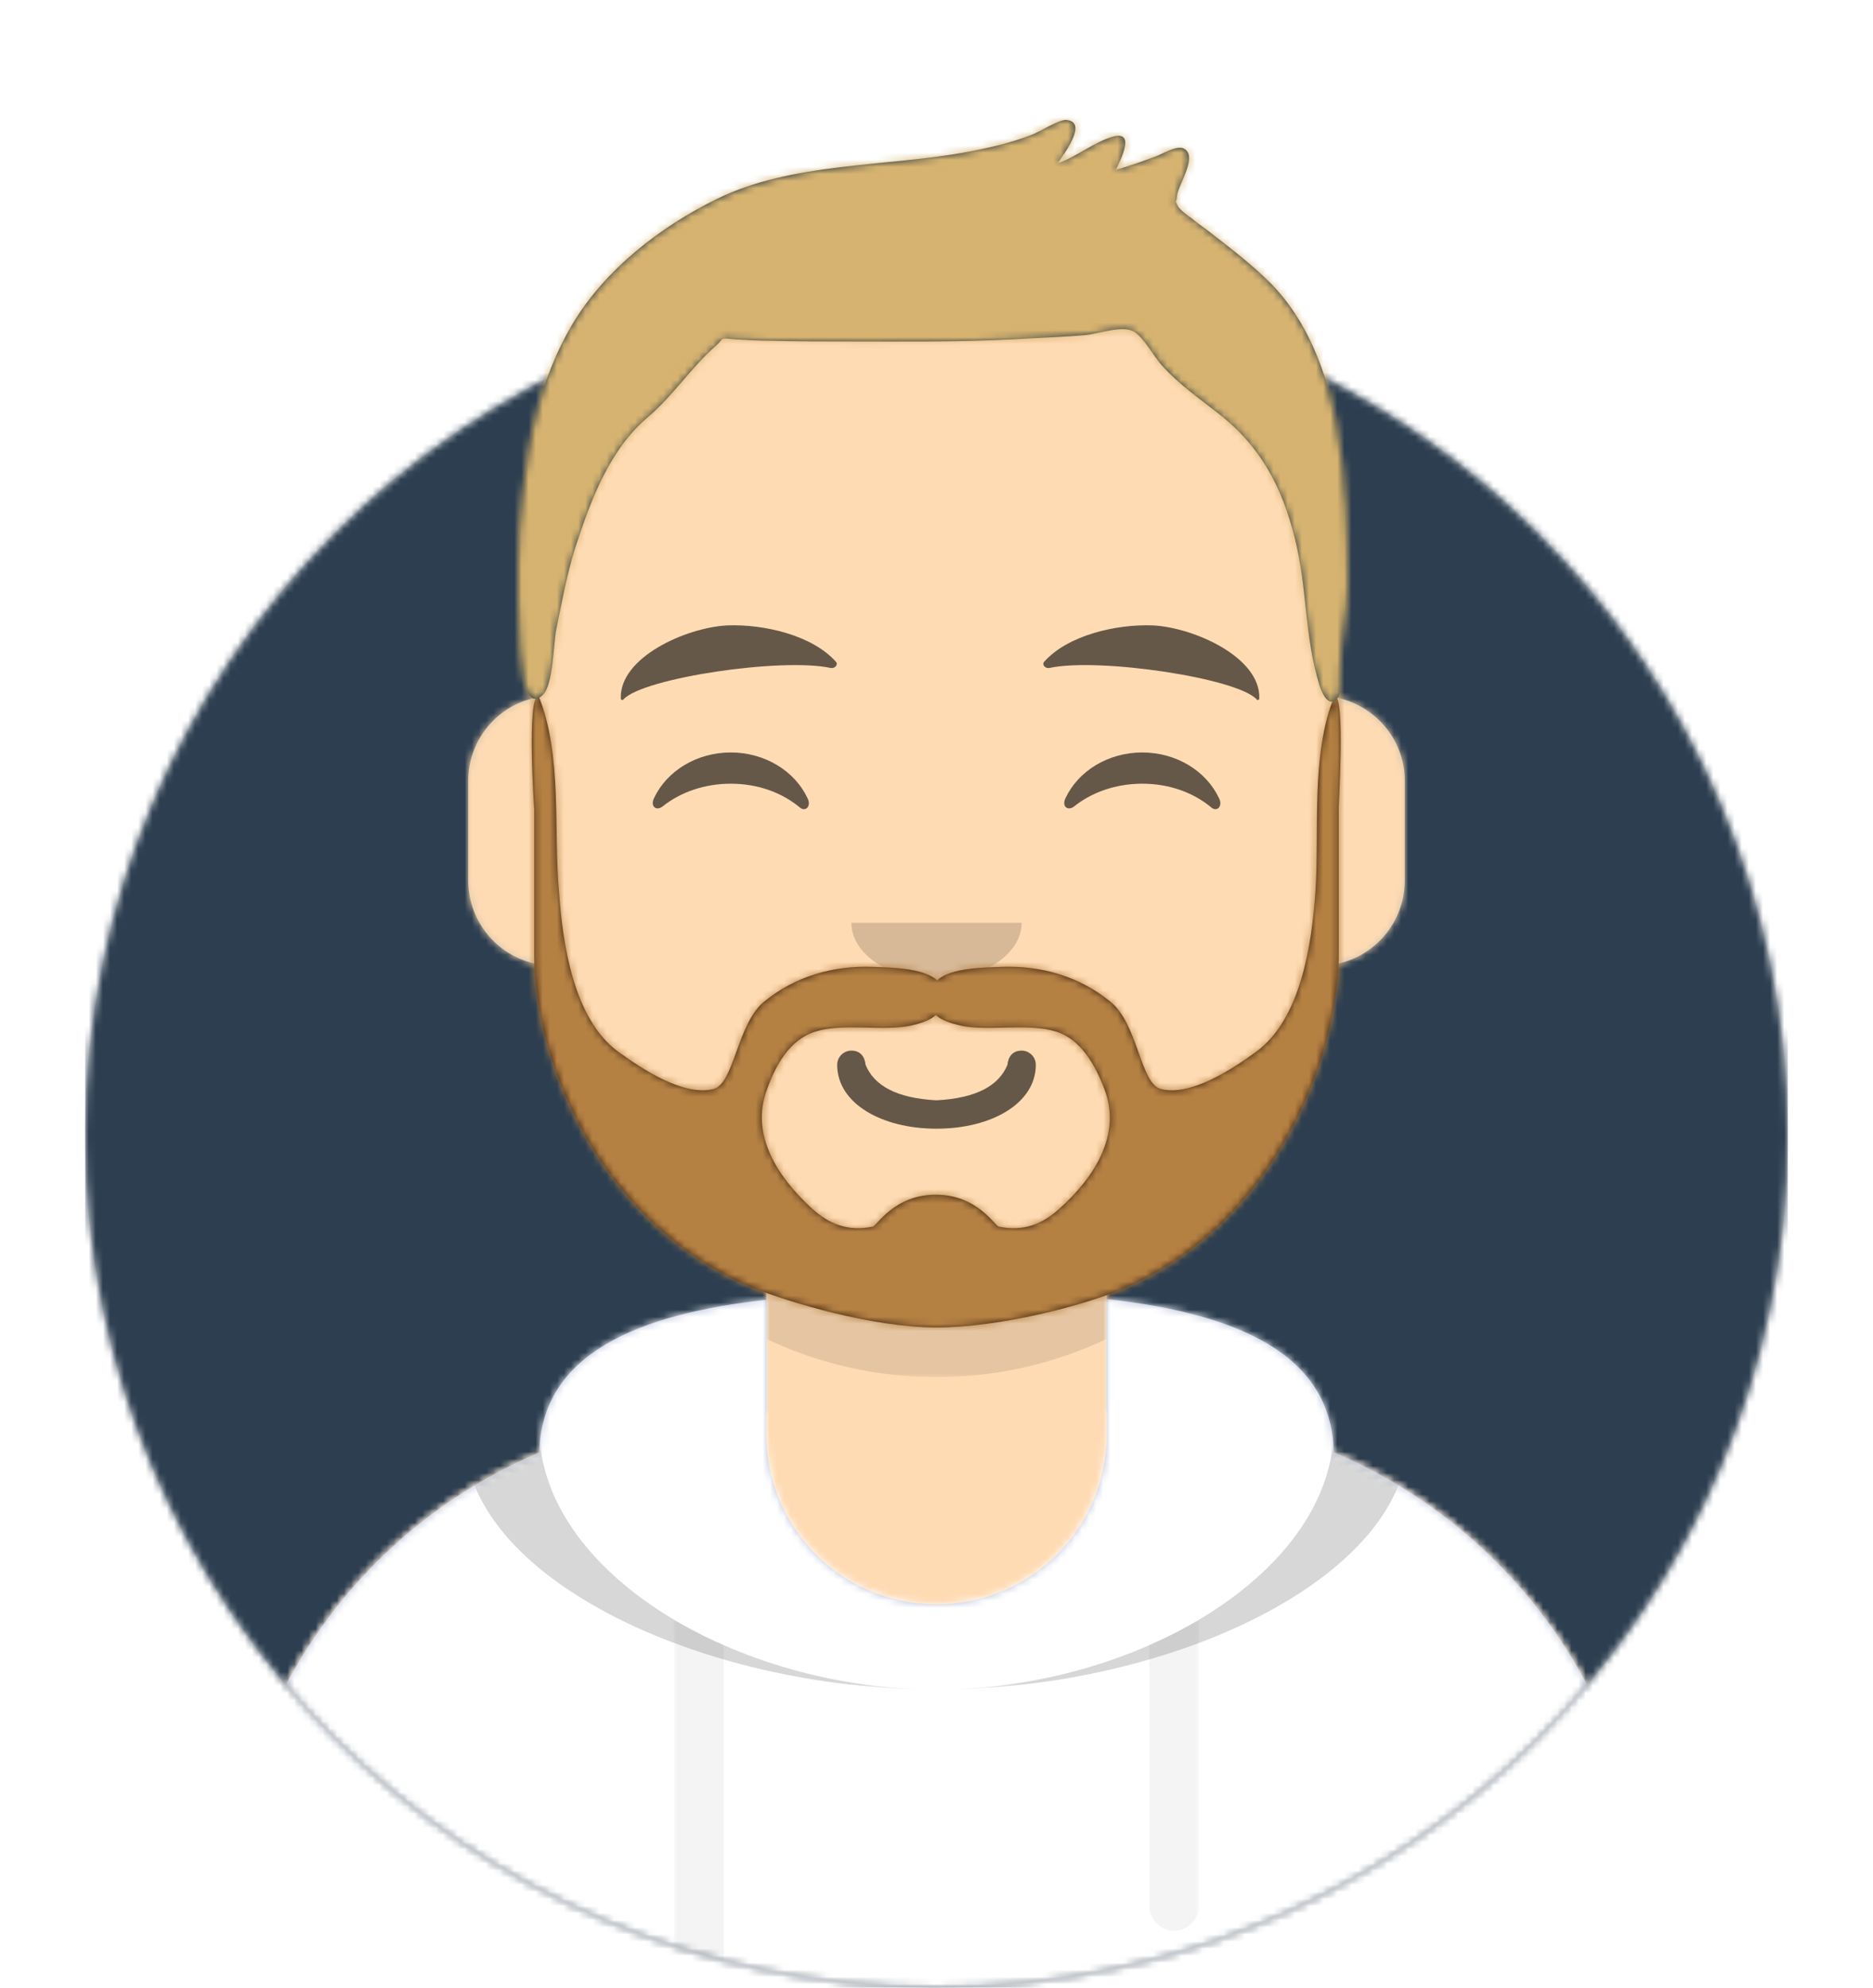 <?xml version="1.0" encoding="utf-8"?>
<!-- Generator: Adobe Illustrator 26.2.1, SVG Export Plug-In . SVG Version: 6.00 Build 0)  -->
<svg version="1.1" id="Layer_1" xmlns="http://www.w3.org/2000/svg" xmlns:xlink="http://www.w3.org/1999/xlink" x="0px" y="0px"
	 viewBox="0 0 264 280" style="enable-background:new 0 0 264 280;" xml:space="preserve">
<style type="text/css">
	.st0{fill-rule:evenodd;clip-rule:evenodd;fill:#E6E6E6;}
	.st1{filter:url(#Adobe_OpacityMaskFilter);}
	.st2{fill-rule:evenodd;clip-rule:evenodd;fill:#FFFFFF;}
	.st3{mask:url(#react-mask-4_00000054962294175649645650000008165472961239056571_);}
	.st4{fill-rule:evenodd;clip-rule:evenodd;fill:#2C3E50;}
	.st5{filter:url(#Adobe_OpacityMaskFilter_00000148633402780161791940000004545416147278021283_);}
	.st6{mask:url(#react-mask-5_00000105416956850623482980000015406458927603480975_);}
	.st7{fill-rule:evenodd;clip-rule:evenodd;fill:#D0C6AC;}
	.st8{filter:url(#Adobe_OpacityMaskFilter_00000057117508913644326420000010796915000439799977_);}
	.st9{mask:url(#react-mask-6_00000157987886612361529320000008877951621276314003_);}
	.st10{fill-rule:evenodd;clip-rule:evenodd;fill:#FFDBB4;}
	.st11{filter:url(#Adobe_OpacityMaskFilter_00000099639491519783117520000003922772937452736926_);}
	
		.st12{mask:url(#react-mask-6_00000087384057842534945170000008411546892586776448_);fill-rule:evenodd;clip-rule:evenodd;fill-opacity:0.1;}
	.st13{fill-rule:evenodd;clip-rule:evenodd;fill:#B7C1DB;}
	.st14{filter:url(#Adobe_OpacityMaskFilter_00000095332019913270041870000000918025099305805752_);}
	.st15{mask:url(#react-mask-184_00000021079811995090711620000012677186393905513900_);}
	.st16{filter:url(#Adobe_OpacityMaskFilter_00000106835020926684121800000013022399117343607169_);}
	
		.st17{mask:url(#react-mask-184_00000021822198195102851440000006198022122218367107_);fill-rule:evenodd;clip-rule:evenodd;fill:#F4F4F4;}
	.st18{filter:url(#Adobe_OpacityMaskFilter_00000026147835991770506200000016453900475507123893_);}
	
		.st19{mask:url(#react-mask-184_00000029757607751585435540000016827935911404412832_);fill-rule:evenodd;clip-rule:evenodd;fill-opacity:0.16;}
	.st20{fill-opacity:0.6;}
	.st21{fill-rule:evenodd;clip-rule:evenodd;fill-opacity:0.16;}
	.st22{fill-rule:evenodd;clip-rule:evenodd;fill-opacity:0.6;}
	.st23{filter:url(#Adobe_OpacityMaskFilter_00000095300193498100056220000014788388010111063479_);}
	.st24{mask:url(#react-mask-127_00000058585388765384468840000009752687028417820589_);}
	.st25{fill-rule:evenodd;clip-rule:evenodd;fill:#331B0C;}
	.st26{filter:url(#Adobe_OpacityMaskFilter_00000162342344966250356050000000208060714251462546_);}
	.st27{mask:url(#react-mask-139_00000039850215202156365890000008581951237798374532_);}
	.st28{fill-rule:evenodd;clip-rule:evenodd;fill:#B58143;}
	.st29{fill-rule:evenodd;clip-rule:evenodd;fill:#1F3140;}
	.st30{filter:url(#Adobe_OpacityMaskFilter_00000024682906796122041370000005582771952727939759_);}
	.st31{mask:url(#react-mask-126_00000137835336920280946100000003859417620395326857_);}
	.st32{fill-rule:evenodd;clip-rule:evenodd;fill:#D6B370;}
</style>
<desc>Created with getavataaars.com</desc>
<g id="Avataaar_00000083781666118943215310000012872586581605204925_">
	<g id="Avataaar_x2F_Circle" transform="translate(-825, -1100)">
		<g transform="translate(825, 1100)">
			<g id="Circle" transform="translate(12, 40)">
				<g id="Circle-Background">
					<circle id="react-path-1_00000176014998420349105310000005509460383310291121_" class="st0" cx="120" cy="120" r="120"/>
				</g>
				<defs>
					<filter id="Adobe_OpacityMaskFilter" filterUnits="userSpaceOnUse" x="0" y="0" width="240" height="240">
						<feColorMatrix  type="matrix" values="1 0 0 0 0  0 1 0 0 0  0 0 1 0 0  0 0 0 1 0"/>
					</filter>
				</defs>
				
					<mask maskUnits="userSpaceOnUse" x="0" y="0" width="240" height="240" id="react-mask-4_00000054962294175649645650000008165472961239056571_">
					<g class="st1">
						<circle id="react-path-1_00000107585783553149786260000012761062943131707278_" class="st2" cx="120" cy="120" r="120"/>
					</g>
				</mask>
				<g id="Color_x2F_Palette_x2F_Blue-01" class="st3">
					<rect id="_xD83D__xDD8D_Color" class="st4" width="240" height="240"/>
				</g>
			</g>
			<g id="Mask">
			</g>
			<defs>
				
					<filter id="Adobe_OpacityMaskFilter_00000173158729467075594510000005211999285594729368_" filterUnits="userSpaceOnUse" x="-1" y="0" width="297" height="316">
					<feColorMatrix  type="matrix" values="1 0 0 0 0  0 1 0 0 0  0 0 1 0 0  0 0 0 1 0"/>
				</filter>
			</defs>
			
				<mask maskUnits="userSpaceOnUse" x="-1" y="0" width="297" height="316" id="react-mask-5_00000105416956850623482980000015406458927603480975_">
				<g style="filter:url(#Adobe_OpacityMaskFilter_00000173158729467075594510000005211999285594729368_);">
					<path id="react-path-2_00000111174718020110930620000009543574604161342361_" class="st2" d="M12,160c0,66.3,53.7,120,120,120
						s120-53.7,120-120h12V0H0v160H12z"/>
				</g>
			</mask>
			<g id="Avataaar" class="st6">
				<g id="Body" transform="translate(32, 36)">
					<g>
						<path id="react-path-3_00000130627732738476816290000007533577913816200332_" class="st7" d="M124,144.6V163h4l0,0
							c39.8,0,72,32.2,72,72v9H0v-9c0-39.8,32.2-72,72-72l0,0h4v-18.4c-17.2-8.2-29.6-24.9-31.7-44.7C38.5,99.1,34,94.1,34,88V74
							c0-5.9,4.3-10.9,10-11.8V56l0,0c0-30.9,25.1-56,56-56l0,0l0,0c30.9,0,56,25.1,56,56v6.2c5.7,1,10,5.9,10,11.8v14
							c0,6.1-4.5,11.1-10.3,11.9C153.6,119.7,141.2,136.4,124,144.6z"/>
					</g>
					<defs>
						
							<filter id="Adobe_OpacityMaskFilter_00000001630094689750309620000015276293704086541702_" filterUnits="userSpaceOnUse" x="0" y="0" width="264" height="280">
							<feColorMatrix  type="matrix" values="1 0 0 0 0  0 1 0 0 0  0 0 1 0 0  0 0 0 1 0"/>
						</filter>
					</defs>
					
						<mask maskUnits="userSpaceOnUse" x="0" y="0" width="264" height="280" id="react-mask-6_00000157987886612361529320000008877951621276314003_">
						<g style="filter:url(#Adobe_OpacityMaskFilter_00000001630094689750309620000015276293704086541702_);">
							<path id="react-path-3_00000173160071575659843790000000395617620929367997_" class="st2" d="M124,144.6V163h4l0,0
								c39.8,0,72,32.2,72,72v9H0v-9c0-39.8,32.2-72,72-72l0,0h4v-18.4c-17.2-8.2-29.6-24.9-31.7-44.7C38.5,99.1,34,94.1,34,88V74
								c0-5.9,4.3-10.9,10-11.8V56l0,0c0-30.9,25.1-56,56-56l0,0l0,0c30.9,0,56,25.1,56,56v6.2c5.7,1,10,5.9,10,11.8v14
								c0,6.1-4.5,11.1-10.3,11.9C153.6,119.7,141.2,136.4,124,144.6z"/>
						</g>
					</mask>
					<g id="Skin_x2F__xD83D__xDC76__xD83C__xDFFD_-03-Brown" class="st9">
						<g id="Color" transform="translate(0, 0)">
							<rect class="st10" width="264" height="280"/>
						</g>
					</g>
					<defs>
						
							<filter id="Adobe_OpacityMaskFilter_00000026146410630400347770000015262035447859223226_" filterUnits="userSpaceOnUse" x="44" y="79" width="112" height="79">
							<feColorMatrix  type="matrix" values="1 0 0 0 0  0 1 0 0 0  0 0 1 0 0  0 0 0 1 0"/>
						</filter>
					</defs>
					
						<mask maskUnits="userSpaceOnUse" x="44" y="79" width="112" height="79" id="react-mask-6_00000087384057842534945170000008411546892586776448_">
						<g style="filter:url(#Adobe_OpacityMaskFilter_00000026146410630400347770000015262035447859223226_);">
							<path id="react-path-3_00000015317206753263724350000001990103656737092539_" class="st2" d="M124,144.6V163h4l0,0
								c39.8,0,72,32.2,72,72v9H0v-9c0-39.8,32.2-72,72-72l0,0h4v-18.4c-17.2-8.2-29.6-24.9-31.7-44.7C38.5,99.1,34,94.1,34,88V74
								c0-5.9,4.3-10.9,10-11.8V56l0,0c0-30.9,25.1-56,56-56l0,0l0,0c30.9,0,56,25.1,56,56v6.2c5.7,1,10,5.9,10,11.8v14
								c0,6.1-4.5,11.1-10.3,11.9C153.6,119.7,141.2,136.4,124,144.6z"/>
						</g>
					</mask>
					<path id="Neck-Shadow" class="st12" d="M156,79v23c0,30.9-25.1,56-56,56s-56-25.1-56-56V79v15c0,30.9,25.1,56,56,56
						s56-25.1,56-56V79z"/>
				</g>
				<g id="Clothing_x2F_Hoodie" transform="translate(0, 170)">
					<g id="Hoodie">
						<path id="react-path-183_00000056406345884606853570000011733403271091486357_" class="st13" d="M108,13.1
							c-17.9,2-31.7,7.5-32,21.6C50.1,45.6,32,71.2,32,101l0,0v9h200v-9c0-29.8-18.1-55.4-44-66.4c-0.3-14.1-14.1-19.6-32-21.6V32
							l0,0c0,13.3-10.7,24-24,24l0,0c-13.3,0-24-10.7-24-24V13.1z"/>
					</g>
					<defs>
						
							<filter id="Adobe_OpacityMaskFilter_00000045598533931714033360000002828970153096809370_" filterUnits="userSpaceOnUse" x="0" y="0" width="264" height="110">
							<feColorMatrix  type="matrix" values="1 0 0 0 0  0 1 0 0 0  0 0 1 0 0  0 0 0 1 0"/>
						</filter>
					</defs>
					
						<mask maskUnits="userSpaceOnUse" x="0" y="0" width="264" height="110" id="react-mask-184_00000021079811995090711620000012677186393905513900_">
						<g style="filter:url(#Adobe_OpacityMaskFilter_00000045598533931714033360000002828970153096809370_);">
							<path id="react-path-183_00000047770825032380629000000002317320359840113570_" class="st2" d="M108,13.1
								c-17.9,2-31.7,7.5-32,21.6C50.1,45.6,32,71.2,32,101l0,0v9h200v-9c0-29.8-18.1-55.4-44-66.4c-0.3-14.1-14.1-19.6-32-21.6V32
								l0,0c0,13.3-10.7,24-24,24l0,0c-13.3,0-24-10.7-24-24V13.1z"/>
						</g>
					</mask>
					<g id="Color_x2F_Palette_x2F_Gray-01" class="st15">
						<rect id="_xD83D__xDD8D_Color_00000155129974051391178040000008375884067874641298_" class="st2" width="264" height="110"/>
					</g>
					<defs>
						
							<filter id="Adobe_OpacityMaskFilter_00000142173904407611267050000018105244284973544891_" filterUnits="userSpaceOnUse" x="95" y="58.2" width="74" height="51.8">
							<feColorMatrix  type="matrix" values="1 0 0 0 0  0 1 0 0 0  0 0 1 0 0  0 0 0 1 0"/>
						</filter>
					</defs>
					
						<mask maskUnits="userSpaceOnUse" x="95" y="58.2" width="74" height="51.8" id="react-mask-184_00000021822198195102851440000006198022122218367107_">
						<g style="filter:url(#Adobe_OpacityMaskFilter_00000142173904407611267050000018105244284973544891_);">
							<path id="react-path-183_00000096040159234507820050000006126648645062134660_" class="st2" d="M108,13.1
								c-17.9,2-31.7,7.5-32,21.6C50.1,45.6,32,71.2,32,101l0,0v9h200v-9c0-29.8-18.1-55.4-44-66.4c-0.3-14.1-14.1-19.6-32-21.6V32
								l0,0c0,13.3-10.7,24-24,24l0,0c-13.3,0-24-10.7-24-24V13.1z"/>
						</g>
					</mask>
					<path id="Straps" class="st17" d="M102,61.7V110h-7V58.2C97.2,59.5,99.5,60.7,102,61.7z M169,58.2v40.3c0,1.9-1.6,3.5-3.5,3.5
						s-3.5-1.6-3.5-3.5V61.7C164.5,60.7,166.8,59.5,169,58.2z"/>
					<defs>
						
							<filter id="Adobe_OpacityMaskFilter_00000055681492344602206940000015839282892765059485_" filterUnits="userSpaceOnUse" x="65.5" y="12.7" width="133" height="55.3">
							<feColorMatrix  type="matrix" values="1 0 0 0 0  0 1 0 0 0  0 0 1 0 0  0 0 0 1 0"/>
						</filter>
					</defs>
					
						<mask maskUnits="userSpaceOnUse" x="65.5" y="12.7" width="133" height="55.3" id="react-mask-184_00000029757607751585435540000016827935911404412832_">
						<g style="filter:url(#Adobe_OpacityMaskFilter_00000055681492344602206940000015839282892765059485_);">
							<path id="react-path-183_00000026875772239304890050000009693309677642698924_" class="st2" d="M108,13.1
								c-17.9,2-31.7,7.5-32,21.6C50.1,45.6,32,71.2,32,101l0,0v9h200v-9c0-29.8-18.1-55.4-44-66.4c-0.3-14.1-14.1-19.6-32-21.6V32
								l0,0c0,13.3-10.7,24-24,24l0,0c-13.3,0-24-10.7-24-24V13.1z"/>
						</g>
					</mask>
					<path id="Shadow" class="st19" d="M91,12.7c-15.1,2.8-25.5,8.5-25.5,19.6C65.5,52,98.5,68,132,68s66.5-16,66.5-35.7
						c0-11.1-10.4-16.7-25.5-19.6c9.1,3.4,15,9,15,18.4c0,20.4-27.8,36.9-56,36.9S76,51.5,76,31.1C76,21.7,81.9,16.1,91,12.7z"/>
				</g>
				<g id="Face" transform="translate(76, 82)">
					<g id="Mouth_x2F_Twinkle" transform="translate(2, 52)">
						<path id="Mouth" class="st20" d="M40,16c0,5.4,6.2,9,14,9s14-3.6,14-9c0-1.1-0.9-2-2-2c-1.3,0-1.9,0.9-2,2
							c-1.2,2.9-4.3,4.7-10,5c-5.7-0.3-8.8-2.1-10-5c-0.1-1.1-0.7-2-2-2C40.9,14,40,14.9,40,16z"/>
					</g>
					<g id="Nose_x2F_Default" transform="translate(28, 40)">
						<path id="Nose" class="st21" d="M16,8c0,4.4,5.4,8,12,8l0,0c6.6,0,12-3.6,12-8"/>
					</g>
					<g id="Eyes_x2F_Happy-_xD83D__xDE01_" transform="translate(0, 8)">
						<path id="Squint" class="st22" d="M16.2,22.4C18,18.6,22.2,16,27,16c4.8,0,9,2.6,10.8,6.4c0.6,1.1-0.2,2-1,1.4
							c-2.5-2.1-5.9-3.4-9.8-3.4c-3.7,0-7.1,1.2-9.6,3.2C16.5,24.3,15.6,23.6,16.2,22.4z"/>
						<path id="Squint_00000004504450841167979290000009535153618088654501_" class="st22" d="M74.2,22.4C76,18.6,80.2,16,85,16
							c4.8,0,9,2.6,10.8,6.4c0.6,1.1-0.2,2-1,1.4c-2.5-2.1-5.9-3.4-9.8-3.4c-3.7,0-7.1,1.2-9.6,3.2C74.5,24.3,73.6,23.6,74.2,22.4z"
							/>
					</g>
					<g id="Eyebrow_x2F_Natural_x2F_Default-Natural">
						<path id="Eyebrow" class="st22" d="M26.5,6.1c-5.8,0.3-15.2,4.5-15,10.3c0,0.2,0.3,0.3,0.4,0.1c2.8-3,22.3-5.9,29.2-4.4
							c0.6,0.1,1.1-0.5,0.7-0.9C38.5,7.5,31.7,5.9,26.5,6.1"/>
						<path id="Eyebrow_00000111875930221205720190000016874778414858504848_" class="st22" d="M86.5,6.1c5.8,0.3,15.2,4.5,15,10.3
							c0,0.2-0.3,0.3-0.4,0.1c-2.8-3-22.3-5.9-29.2-4.4c-0.6,0.1-1.1-0.5-0.7-0.9C74.5,7.5,81.3,5.9,86.5,6.1"/>
					</g>
				</g>
				<g id="Top">
					<g id="Mask_00000089539879127899747660000017622387163923482030_">
					</g>
					<defs>
						
							<filter id="Adobe_OpacityMaskFilter_00000111172296421633263290000007007453253013442717_" filterUnits="userSpaceOnUse" x="-1" y="0" width="281" height="316">
							<feColorMatrix  type="matrix" values="1 0 0 0 0  0 1 0 0 0  0 0 1 0 0  0 0 0 1 0"/>
						</filter>
					</defs>
					
						<mask maskUnits="userSpaceOnUse" x="-1" y="0" width="281" height="316" id="react-mask-127_00000058585388765384468840000009752687028417820589_">
						<g style="filter:url(#Adobe_OpacityMaskFilter_00000111172296421633263290000007007453253013442717_);">
							<rect id="react-path-129_00000088113148704990444530000008609322593940995469_" class="st2" width="264" height="280"/>
						</g>
					</mask>
					<g id="Top_x2F_Short-Hair_x2F_Short-Flat" class="st24">
						<g transform="translate(-1, 0)">
							<g id="Facial-Hair_x2F_Beard-Light" transform="translate(49, 72)">
								<g id="Lite-Beard">
									<path id="react-path-140_00000147207586046112568770000010713028097510994615_" class="st25" d="M101.4,98.2
										c-2.5,2.3-5.2,3.3-8.6,2.6c-0.6-0.1-3-4.5-8.9-4.5c-5.9,0-8.3,4.4-8.9,4.5c-3.4,0.7-6.1-0.3-8.6-2.6
										c-4.7-4.3-8.7-10.3-6.3-16.7c1.2-3.4,3.2-7.1,6.9-8.2c3.9-1.2,9.3,0,13.3-0.8c1.3-0.3,2.7-0.7,3.6-1.5
										c0.9,0.8,2.3,1.2,3.6,1.5c3.9,0.8,9.4-0.4,13.3,0.8c3.6,1.1,5.6,4.8,6.9,8.2C110.1,87.9,106.2,93.9,101.4,98.2 M140.1,26
										c-3.4,8.4-2.1,18.9-2.7,27.7c-0.5,7.2-2,17.9-8.4,22.5c-3.3,2.4-9.2,6.3-13.4,5.2c-2.9-0.8-3.2-9.2-7.1-12.3
										c-4.4-3.6-9.8-5.1-15.3-4.9c-2.4,0.1-7.2,0.1-9.1,1.9c-2-1.8-6.8-1.8-9.1-1.9c-5.5-0.2-10.9,1.3-15.3,4.9
										c-3.8,3.1-4.2,11.5-7.1,12.3c-4.3,1.1-10.2-2.9-13.4-5.2c-6.4-4.6-7.9-15.4-8.4-22.5C30,44.9,31.3,34.4,27.9,26
										c-1.7,0-0.6,16.1-0.6,16.1v20.4c0,15.3,9.6,38.2,30.8,46.9C63.3,111.5,75,115,84,115s20.7-3.1,25.9-5.3
										c21.2-8.7,30.7-32,30.8-47.2V42.1C140.6,42.1,141.7,26,140.1,26"/>
								</g>
								<defs>
									
										<filter id="Adobe_OpacityMaskFilter_00000133490100977308936370000014168526144597590696_" filterUnits="userSpaceOnUse" x="-32" y="0" width="264" height="244">
										<feColorMatrix  type="matrix" values="1 0 0 0 0  0 1 0 0 0  0 0 1 0 0  0 0 0 1 0"/>
									</filter>
								</defs>
								
									<mask maskUnits="userSpaceOnUse" x="-32" y="0" width="264" height="244" id="react-mask-139_00000039850215202156365890000008581951237798374532_">
									<g style="filter:url(#Adobe_OpacityMaskFilter_00000133490100977308936370000014168526144597590696_);">
										<path id="react-path-140_00000143593694486272397650000000681519826061224321_" class="st2" d="M101.4,98.2
											c-2.5,2.3-5.2,3.3-8.6,2.6c-0.6-0.1-3-4.5-8.9-4.5c-5.9,0-8.3,4.4-8.9,4.5c-3.4,0.7-6.1-0.3-8.6-2.6
											c-4.7-4.3-8.7-10.3-6.3-16.7c1.2-3.4,3.2-7.1,6.9-8.2c3.9-1.2,9.3,0,13.3-0.8c1.3-0.3,2.7-0.7,3.6-1.5
											c0.9,0.8,2.3,1.2,3.6,1.5c3.9,0.8,9.4-0.4,13.3,0.8c3.6,1.1,5.6,4.8,6.9,8.2C110.1,87.9,106.2,93.9,101.4,98.2 M140.1,26
											c-3.4,8.4-2.1,18.9-2.7,27.7c-0.5,7.2-2,17.9-8.4,22.5c-3.3,2.4-9.2,6.3-13.4,5.2c-2.9-0.8-3.2-9.2-7.1-12.3
											c-4.4-3.6-9.8-5.1-15.3-4.9c-2.4,0.1-7.2,0.1-9.1,1.9c-2-1.8-6.8-1.8-9.1-1.9c-5.5-0.2-10.9,1.3-15.3,4.9
											c-3.8,3.1-4.2,11.5-7.1,12.3c-4.3,1.1-10.2-2.9-13.4-5.2c-6.4-4.6-7.9-15.4-8.4-22.5C30,44.9,31.3,34.4,27.9,26
											c-1.7,0-0.6,16.1-0.6,16.1v20.4c0,15.3,9.6,38.2,30.8,46.9C63.3,111.5,75,115,84,115s20.7-3.1,25.9-5.3
											c21.2-8.7,30.7-32,30.8-47.2V42.1C140.6,42.1,141.7,26,140.1,26"/>
									</g>
								</mask>
								<g id="Color_x2F_Hair_x2F_Brown" class="st27">
									<g id="Color_00000015329326032402939150000007817002407576145595_" transform="translate(-32, 0)">
										<rect class="st28" width="264" height="244"/>
									</g>
								</g>
							</g>
							<g id="Short-Hair">
								<path id="react-path-128_00000030474834655558999380000011515170005706311833_" class="st29" d="M180.1,39.9
									c-2.8-2.8-6-5.2-9.1-7.6c-0.7-0.5-1.4-1-2.1-1.6c-0.2-0.1-1.7-1.2-1.9-1.7c-0.5-1-0.2-0.2-0.1-1.4c0.1-1.5,3.1-5.7,0.9-6.7
									c-1-0.4-2.8,0.7-3.8,1.1c-1.9,0.7-3.8,1.4-5.7,1.9c0.9-1.9,2.7-5.6-0.6-4.6c-2.6,0.8-5,2.8-7.6,3.7c0.9-1.4,4.3-5.8,1.2-6.1
									c-1-0.1-3.8,1.7-4.9,2.1c-3.1,1.2-6.3,1.9-9.6,2.5c-11.2,2-24.3,1.4-34.7,6.5c-8,3.9-15.9,10-20.5,17.8
									c-4.4,7.5-6.1,15.7-7,24.3c-0.7,6.3-0.7,12.8-0.4,19.1c0.1,2.1,0.3,11.6,3.3,8.7c1.5-1.4,1.5-7.3,1.9-9.2
									c0.8-3.9,1.5-7.8,2.7-11.6c2.2-6.7,4.8-13.8,10.3-18.4c3.5-3,6-6.9,9.4-9.9c1.5-1.3,0.4-1.2,2.8-1c1.6,0.1,3.3,0.2,4.9,0.2
									c3.8,0.1,7.6,0.1,11.4,0.1c7.6,0,15.3,0.1,22.9-0.3c3.4-0.2,6.8-0.3,10.2-0.6c1.9-0.2,5.2-1.4,6.8-0.5
									c1.4,0.8,2.9,3.6,3.9,4.7c2.4,2.7,5.3,4.7,8.1,6.9c5.9,4.6,8.9,10.3,10.7,17.5c1.8,7.1,1.3,13.7,3.5,20.8
									c0.4,1.2,1.4,3.4,2.7,1.5c0.2-0.4,0.2-2.3,0.2-3.4c0-4.5,1.1-7.9,1.1-12.5C190.9,68.5,190.5,50.5,180.1,39.9z"/>
							</g>
							<defs>
								
									<filter id="Adobe_OpacityMaskFilter_00000082341208721718119340000002537266036908763538_" filterUnits="userSpaceOnUse" x="0" y="0" width="264" height="280">
									<feColorMatrix  type="matrix" values="1 0 0 0 0  0 1 0 0 0  0 0 1 0 0  0 0 0 1 0"/>
								</filter>
							</defs>
							
								<mask maskUnits="userSpaceOnUse" x="0" y="0" width="264" height="280" id="react-mask-126_00000137835336920280946100000003859417620395326857_">
								<g style="filter:url(#Adobe_OpacityMaskFilter_00000082341208721718119340000002537266036908763538_);">
									<path id="react-path-128_00000114796643676661660960000004272612045694164636_" class="st2" d="M180.1,39.9
										c-2.8-2.8-6-5.2-9.1-7.6c-0.7-0.5-1.4-1-2.1-1.6c-0.2-0.1-1.7-1.2-1.9-1.7c-0.5-1-0.2-0.2-0.1-1.4c0.1-1.5,3.1-5.7,0.9-6.7
										c-1-0.4-2.8,0.7-3.8,1.1c-1.9,0.7-3.8,1.4-5.7,1.9c0.9-1.9,2.7-5.6-0.6-4.6c-2.6,0.8-5,2.8-7.6,3.7
										c0.9-1.4,4.3-5.8,1.2-6.1c-1-0.1-3.8,1.7-4.9,2.1c-3.1,1.2-6.3,1.9-9.6,2.5c-11.2,2-24.3,1.4-34.7,6.5
										c-8,3.9-15.9,10-20.5,17.8c-4.4,7.5-6.1,15.7-7,24.3c-0.7,6.3-0.7,12.8-0.4,19.1c0.1,2.1,0.3,11.6,3.3,8.7
										c1.5-1.4,1.5-7.3,1.9-9.2c0.8-3.9,1.5-7.8,2.7-11.6c2.2-6.7,4.8-13.8,10.3-18.4c3.5-3,6-6.9,9.4-9.9c1.5-1.3,0.4-1.2,2.8-1
										c1.6,0.1,3.3,0.2,4.9,0.2c3.8,0.1,7.6,0.1,11.4,0.1c7.6,0,15.3,0.1,22.9-0.3c3.4-0.2,6.8-0.3,10.2-0.6
										c1.9-0.2,5.2-1.4,6.8-0.5c1.4,0.8,2.9,3.6,3.9,4.7c2.4,2.7,5.3,4.7,8.1,6.9c5.9,4.6,8.9,10.3,10.7,17.5
										c1.8,7.1,1.3,13.7,3.5,20.8c0.4,1.2,1.4,3.4,2.7,1.5c0.2-0.4,0.2-2.3,0.2-3.4c0-4.5,1.1-7.9,1.1-12.5
										C190.9,68.5,190.5,50.5,180.1,39.9z"/>
								</g>
							</mask>
							<g id="Skin_x2F__xD83D__xDC76__xD83C__xDFFD_-03-Brown_00000009590592493494769060000018248174536010266753_" class="st31">
								<g id="Color_00000135664568074387891930000017559595666664081846_" transform="translate(0, 0) ">
									<rect class="st32" width="264" height="280"/>
								</g>
							</g>
						</g>
					</g>
				</g>
			</g>
		</g>
	</g>
</g>
</svg>
